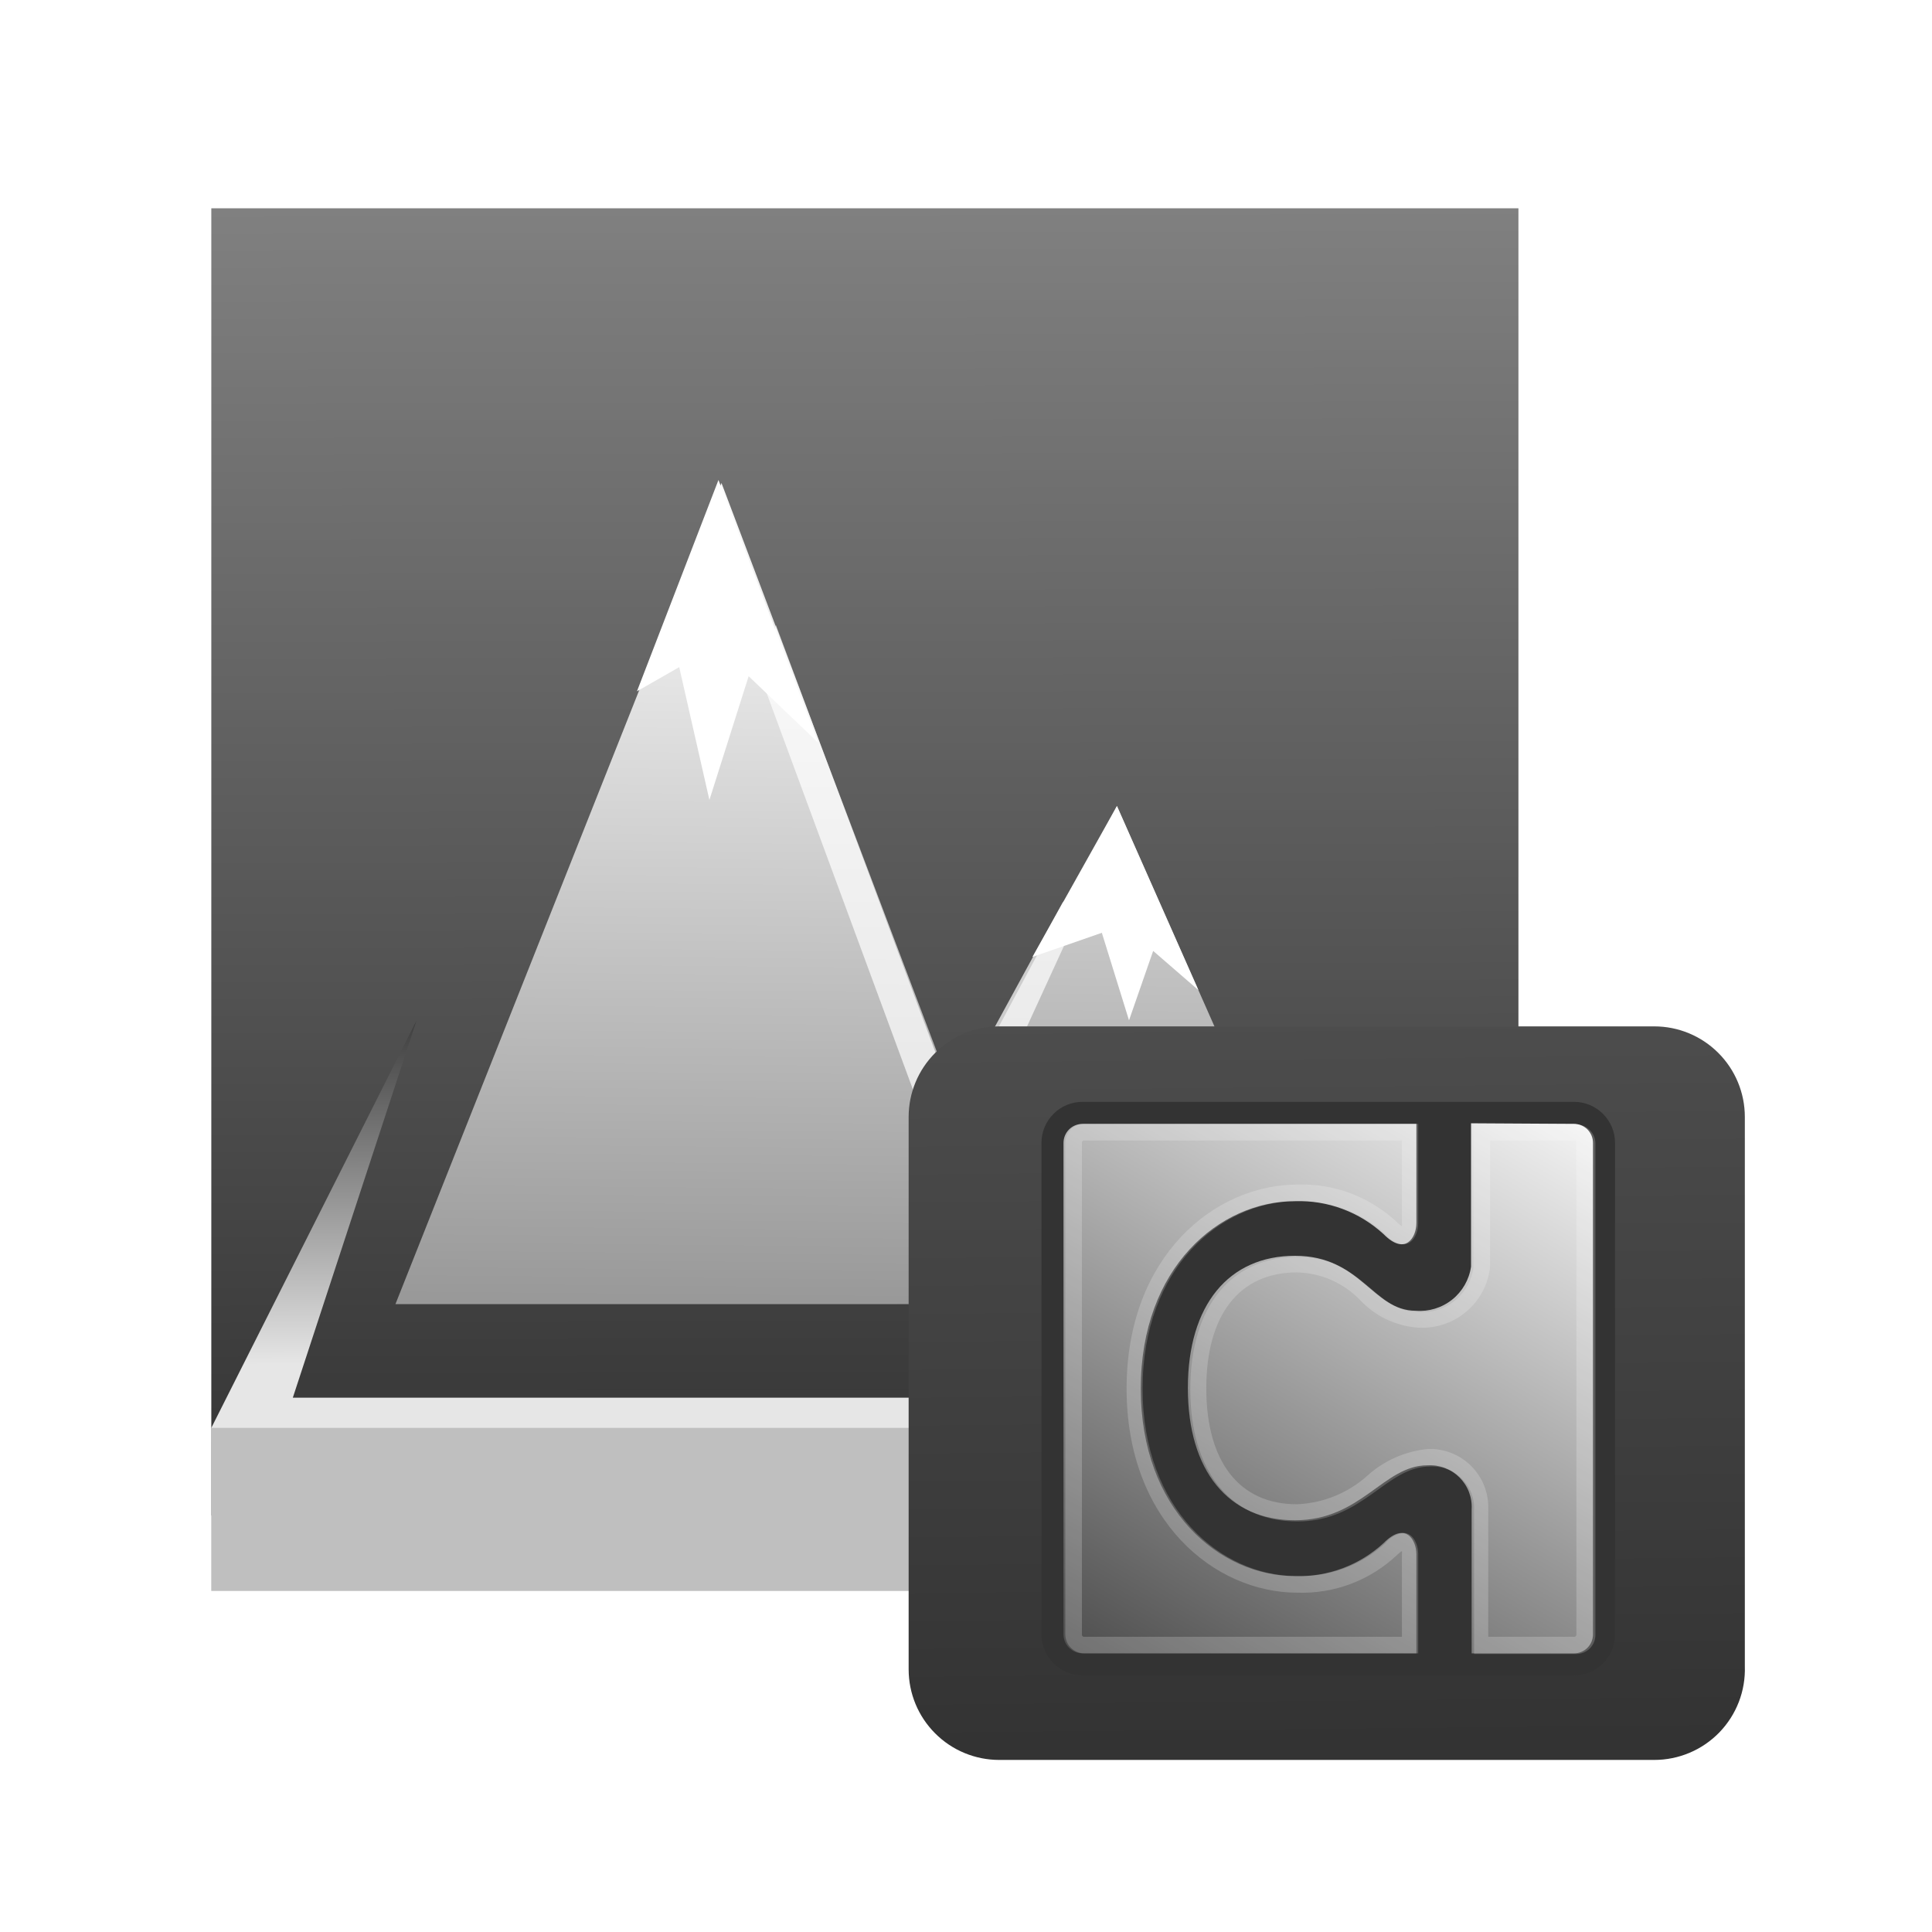 <svg width="64" height="64" viewBox="0 0 64 64" fill="none" xmlns="http://www.w3.org/2000/svg">
<path d="M50.3 6.9H7V50.2H50.3V6.9Z" fill="url(#paint0_linear_6488_8088)"/>
<path fill-rule="evenodd" clip-rule="evenodd" d="M44.3 43.2L37 26.7L31.7 36.6L23.9 16L13.1 43.2H44.3Z" fill="url(#paint1_linear_6488_8088)"/>
<path fill-rule="evenodd" clip-rule="evenodd" d="M23.8 15.9L27.1 24.6L24.8 22.4L23.5 26.5L22.5 22.1L21.1 22.9L23.8 15.9Z" fill="white"/>
<path fill-rule="evenodd" clip-rule="evenodd" d="M37 26.7L39.7 32.8L38.2 31.5L37.4 33.8L36.5 30.9L34.2 31.7L37 26.7Z" fill="white"/>
<path opacity="0.71" fill-rule="evenodd" clip-rule="evenodd" d="M36.5 28.6L31.5 39.5L25.3 22.7L25.7 20.7L31.6 36.5L35.2 29.9L36.5 28.6Z" fill="white"/>
<path fill-rule="evenodd" clip-rule="evenodd" d="M47.7 46.3L43.6 34L50.4 47.3V52.7H7V47.3L13.8 33.8L9.7 46.3H47.7Z" fill="url(#paint2_linear_6488_8088)"/>
<path d="M50.3 47.3H7V52.7H50.3V47.3Z" fill="#BFBFBF"/>
<path d="M54.8 58.3H33.1C32.304 58.3 31.541 57.984 30.979 57.421C30.416 56.859 30.1 56.096 30.1 55.3V37C30.1 36.204 30.416 35.441 30.979 34.879C31.541 34.316 32.304 34 33.1 34H54.8C55.596 34 56.359 34.316 56.921 34.879C57.484 35.441 57.8 36.204 57.8 37V55.2C57.813 55.602 57.746 56.003 57.601 56.379C57.456 56.754 57.237 57.097 56.958 57.386C56.678 57.675 56.342 57.906 55.972 58.062C55.601 58.219 55.203 58.3 54.8 58.3Z" fill="url(#paint3_linear_6488_8088)"/>
<path d="M52.14 36.5H35.86C35.109 36.5 34.5 37.109 34.5 37.86V54.14C34.5 54.891 35.109 55.5 35.86 55.5H52.14C52.891 55.5 53.5 54.891 53.5 54.14V37.86C53.5 37.109 52.891 36.5 52.14 36.5Z" fill="#333333"/>
<path d="M52.14 37.23C52.307 37.23 52.467 37.296 52.586 37.414C52.704 37.533 52.77 37.693 52.77 37.86V54.14C52.77 54.307 52.704 54.467 52.586 54.585C52.467 54.704 52.307 54.77 52.14 54.77H48.75V50C48.762 49.805 48.732 49.61 48.663 49.428C48.593 49.245 48.486 49.08 48.348 48.942C48.21 48.804 48.045 48.697 47.862 48.627C47.68 48.558 47.485 48.528 47.29 48.54C45.83 48.54 45.1 50.36 42.9 50.36C40.7 50.36 39.35 48.74 39.35 45.98C39.35 43.22 40.71 41.6 42.9 41.6C45.09 41.6 45.46 43.42 46.9 43.42C47.334 43.455 47.764 43.323 48.104 43.052C48.444 42.781 48.668 42.39 48.73 41.96V37.21L52.14 37.23ZM46.92 51.48C46.92 51.02 46.56 50.38 45.83 51.12C45.033 51.852 43.982 52.243 42.9 52.21C40.4 52.21 37.79 50.02 37.79 46C37.79 41.98 40.4 39.79 42.9 39.79C43.982 39.756 45.033 40.148 45.83 40.88C46.56 41.62 46.92 40.98 46.92 40.52V37.23H35.86C35.693 37.23 35.533 37.296 35.414 37.414C35.296 37.533 35.23 37.693 35.23 37.86V54.14C35.23 54.307 35.296 54.467 35.414 54.585C35.533 54.704 35.693 54.77 35.86 54.77H46.92V51.48Z" fill="url(#paint4_linear_6488_8088)"/>
<path opacity="0.2" d="M52.14 37.78C52.151 37.778 52.162 37.779 52.172 37.783C52.183 37.786 52.193 37.792 52.2 37.8C52.208 37.807 52.214 37.817 52.217 37.828C52.221 37.838 52.222 37.849 52.22 37.86V54.14C52.222 54.151 52.221 54.162 52.217 54.172C52.214 54.183 52.208 54.193 52.2 54.2C52.193 54.208 52.183 54.214 52.172 54.217C52.162 54.221 52.151 54.222 52.14 54.22H49.3V50C49.31 49.735 49.265 49.47 49.168 49.223C49.071 48.976 48.924 48.752 48.736 48.564C48.548 48.376 48.324 48.229 48.077 48.132C47.83 48.035 47.565 47.99 47.3 48C46.556 48.071 45.855 48.38 45.3 48.88C44.655 49.461 43.827 49.797 42.96 49.83C41.06 49.83 39.96 48.43 39.96 45.99C39.96 43.55 41.06 42.15 42.96 42.15C43.754 42.166 44.509 42.497 45.06 43.07C45.561 43.606 46.248 43.931 46.98 43.98C47.557 44.014 48.126 43.826 48.569 43.454C49.011 43.082 49.294 42.555 49.36 41.98V37.78H52.2H52.14ZM46.44 37.78V40.52C46.446 40.553 46.446 40.587 46.44 40.62C46.386 40.585 46.336 40.545 46.29 40.5C45.849 40.081 45.33 39.753 44.762 39.537C44.193 39.321 43.588 39.22 42.98 39.24C40.24 39.24 37.32 41.61 37.32 46C37.32 50.39 40.24 52.76 42.98 52.76C43.588 52.78 44.193 52.679 44.762 52.463C45.33 52.246 45.849 51.919 46.29 51.5C46.336 51.455 46.386 51.415 46.44 51.38C46.446 51.413 46.446 51.447 46.44 51.48V54.22H35.92C35.909 54.222 35.898 54.221 35.888 54.217C35.877 54.214 35.867 54.208 35.86 54.2C35.852 54.193 35.846 54.183 35.843 54.172C35.839 54.162 35.838 54.151 35.84 54.14V37.86C35.838 37.849 35.839 37.838 35.843 37.828C35.846 37.817 35.852 37.807 35.86 37.8C35.867 37.792 35.877 37.786 35.888 37.783C35.898 37.779 35.909 37.778 35.92 37.78H46.44ZM52.2 37.23H48.81V42C48.748 42.43 48.524 42.821 48.184 43.092C47.844 43.364 47.413 43.495 46.98 43.46C45.52 43.46 45.16 41.64 42.98 41.64C40.8 41.64 39.43 43.26 39.43 46.02C39.43 48.78 40.79 50.4 42.98 50.4C45.17 50.4 45.91 48.58 47.37 48.58C47.565 48.568 47.76 48.598 47.942 48.667C48.125 48.737 48.29 48.844 48.428 48.982C48.566 49.12 48.673 49.285 48.743 49.468C48.812 49.65 48.842 49.845 48.83 50.04V54.79H52.22C52.387 54.79 52.547 54.724 52.666 54.605C52.784 54.487 52.85 54.327 52.85 54.16V37.88C52.85 37.713 52.784 37.553 52.666 37.434C52.547 37.316 52.387 37.25 52.22 37.25L52.2 37.23ZM46.98 37.23H35.92C35.753 37.23 35.593 37.296 35.474 37.414C35.356 37.533 35.29 37.693 35.29 37.86V54.14C35.29 54.307 35.356 54.467 35.474 54.585C35.593 54.704 35.753 54.77 35.92 54.77H46.98V51.48C46.98 51.17 46.82 50.78 46.49 50.78C46.254 50.812 46.039 50.934 45.89 51.12C45.093 51.852 44.042 52.243 42.96 52.21C40.46 52.21 37.85 50.02 37.85 46C37.85 41.98 40.46 39.79 42.96 39.79C44.042 39.756 45.093 40.148 45.89 40.88C46.039 41.066 46.254 41.188 46.49 41.22C46.82 41.22 46.98 40.83 46.98 40.52V37.23Z" fill="white"/>
<defs>
<linearGradient id="paint0_linear_6488_8088" x1="28.7" y1="50.25" x2="28.6" y2="6.85" gradientUnits="userSpaceOnUse">
<stop stop-color="#333333"/>
<stop offset="1" stop-color="#808080"/>
</linearGradient>
<linearGradient id="paint1_linear_6488_8088" x1="28.95" y1="15.33" x2="28.7" y2="43.06" gradientUnits="userSpaceOnUse">
<stop stop-color="white"/>
<stop offset="1" stop-color="#999999"/>
</linearGradient>
<linearGradient id="paint2_linear_6488_8088" x1="28.71" y1="52.35" x2="28.66" y2="33.89" gradientUnits="userSpaceOnUse">
<stop offset="0.39" stop-color="#E6E6E6"/>
<stop offset="1" stop-color="#404040"/>
</linearGradient>
<linearGradient id="paint3_linear_6488_8088" x1="44.06" y1="57.73" x2="43.83" y2="33.69" gradientUnits="userSpaceOnUse">
<stop stop-color="#333333"/>
<stop offset="1" stop-color="#4D4D4D"/>
</linearGradient>
<linearGradient id="paint4_linear_6488_8088" x1="49.87" y1="35.82" x2="38.13" y2="56.18" gradientUnits="userSpaceOnUse">
<stop stop-color="#F2F2F2"/>
<stop offset="1" stop-color="#4F4F4F"/>
</linearGradient>
</defs>
</svg>

